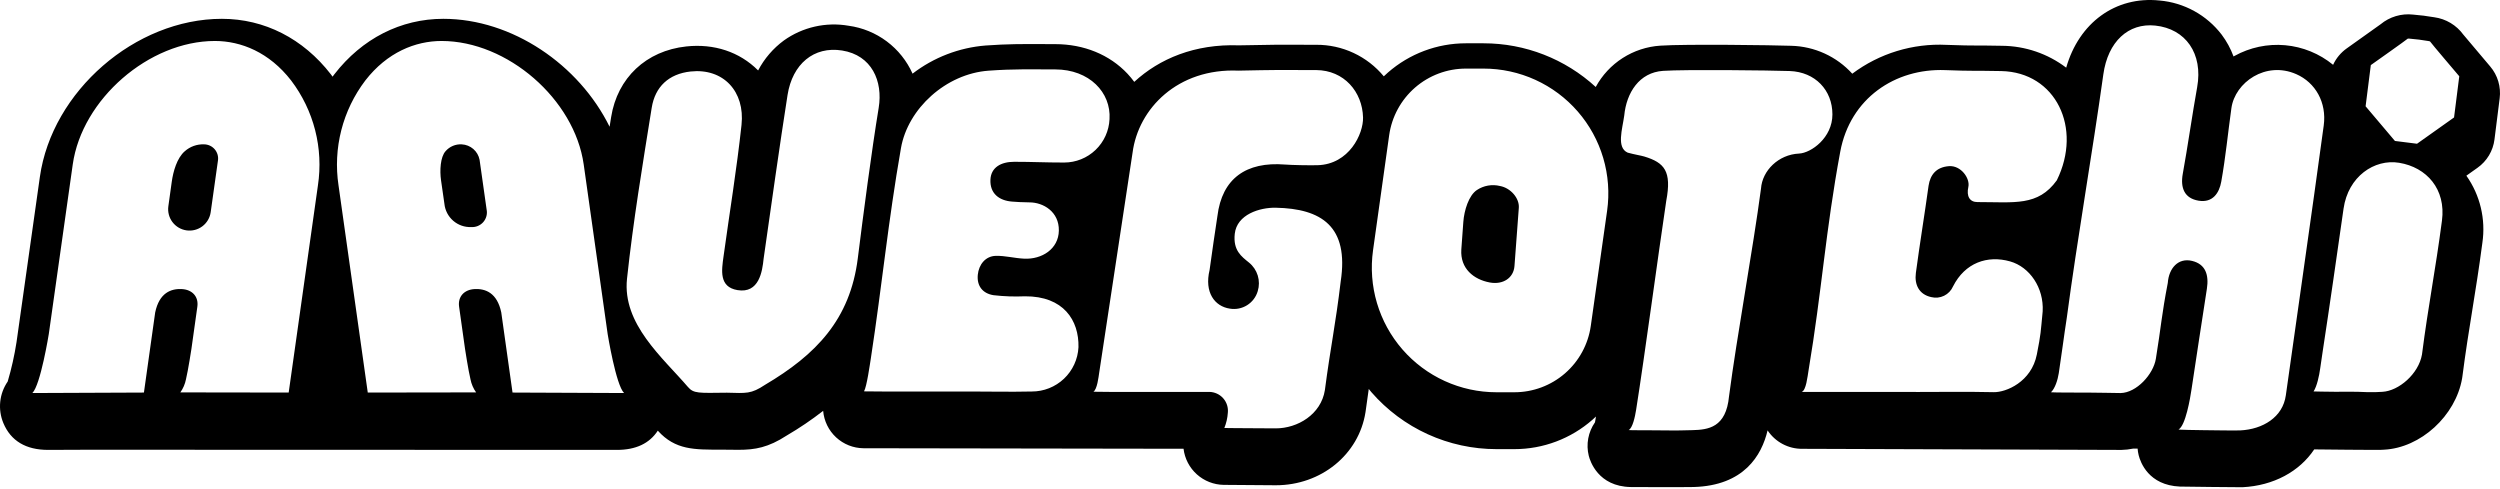 <svg width="1141" height="223" viewBox="0 0 1141 223" fill="none" xmlns="http://www.w3.org/2000/svg">
<path d="M222.085 95.581C222.295 96.591 222.269 97.637 222.008 98.635C221.748 99.634 221.26 100.559 220.583 101.338C219.906 102.117 219.059 102.729 218.106 103.127C217.154 103.525 216.123 103.698 215.093 103.632C212.075 103.76 209.123 102.729 206.842 100.751C204.561 98.772 203.123 95.996 202.823 92.992L201.287 82.272C200.645 77.791 200.985 71.672 203.324 69.041C204.234 67.974 205.38 67.134 206.672 66.587C207.963 66.039 209.364 65.799 210.764 65.886C212.709 65.986 214.566 66.734 216.037 68.011C217.507 69.289 218.508 71.021 218.879 72.933L222.085 95.581ZM684.58 84.886C682.8 84.449 680.948 84.385 679.142 84.699C677.335 85.013 675.613 85.697 674.085 86.709C670.341 89.15 668.243 96.041 667.862 101.302L666.947 113.883C666.384 122.575 672.605 127.578 679.963 128.93C686.007 130.041 690.802 126.839 691.206 121.421L693.187 94.849C693.513 90.482 689.456 85.765 684.58 84.886ZM93.092 65.877C89.88 65.764 86.748 66.89 84.343 69.021C80.759 72.092 79.038 78.291 78.389 82.965L76.836 94.142C76.48 96.703 77.156 99.301 78.714 101.365C80.273 103.428 82.587 104.788 85.149 105.146C87.71 105.504 90.309 104.83 92.374 103.273C94.438 101.716 95.8 99.403 96.16 96.843L99.481 73.226C99.61 72.312 99.541 71.381 99.279 70.496C99.017 69.611 98.567 68.793 97.962 68.096C97.356 67.4 96.608 66.841 95.768 66.458C94.928 66.076 94.015 65.877 93.092 65.877ZM1140.85 44.848L1138.48 63.648C1138.16 66.224 1137.3 68.704 1135.97 70.93C1134.63 73.157 1132.85 75.081 1130.73 76.58L1125.65 80.185C1131.94 89.083 1134.55 100.064 1132.95 110.84C1131.44 122.371 1129.88 132.023 1128.38 141.363C1126.8 151.182 1125.3 160.463 1123.83 171.886C1123.8 172.15 1123.76 172.413 1123.71 172.676C1120.77 189.788 1104.78 204.397 1088.09 205.235L1086.71 205.307C1084.99 205.403 1058.15 205.152 1056.21 205.104C1049.51 215.151 1037.71 221.665 1023.44 222.371C1022.51 222.419 995.833 222.108 994.899 222.072C980.599 221.461 976.886 210.959 976.083 207.75C975.841 206.763 975.681 205.758 975.604 204.745H973.556C971.81 205.107 970.034 205.308 968.25 205.343C967.999 205.355 823.005 204.852 822.574 204.84C819.441 204.87 816.351 204.117 813.583 202.649C810.816 201.181 808.46 199.044 806.728 196.434C804.021 207.858 795.961 221.641 772.941 222.275C768.689 222.395 745.119 222.299 744.292 222.287C729.369 222.036 725.704 210.372 725.117 208.038C724.469 205.437 724.386 202.727 724.873 200.091C725.361 197.456 726.408 194.955 727.943 192.758C728.027 192.363 728.111 191.872 728.207 191.309C728.267 190.914 728.327 190.507 728.387 190.1C727.883 190.59 727.368 191.069 726.842 191.536C716.988 200.206 704.312 204.987 691.186 204.984H682.994C672.171 204.987 661.473 202.668 651.623 198.183C641.774 193.698 633.001 187.152 625.899 178.987C625.492 178.508 625.097 178.005 624.702 177.514C624.223 180.663 623.755 184.004 623.276 187.693C623.252 187.848 623.228 188.016 623.204 188.171C620.162 207.463 602.951 221.473 582.279 221.473C576.494 221.473 558.493 221.293 558.493 221.293C553.962 221.227 549.609 219.52 546.239 216.491C542.87 213.461 540.713 209.314 540.168 204.816C533.844 204.804 394.12 204.577 394.12 204.577C389.473 204.541 385.008 202.771 381.598 199.615C378.188 196.458 376.08 192.142 375.688 187.513C370.408 191.623 364.863 195.38 359.087 198.757C350.583 204.289 344.571 205.295 337.026 205.295C335.792 205.295 329.145 205.224 329.145 205.224C317.008 205.224 308.221 205.463 300.22 196.554C296.447 202.374 290.207 205.331 281.596 205.331H281.452L40.247 205.259L22.126 205.331H21.994C11.802 205.343 4.927 201.212 1.537 193.093C0.254 190.019 -0.238 186.671 0.107 183.357C0.453 180.043 1.624 176.869 3.514 174.125C5.251 168.238 6.596 162.241 7.538 156.176L18.197 80.736C23.719 41.627 61.758 8.589 101.27 8.589C120.673 8.589 138.339 17.582 150.999 33.915C151.274 34.262 151.526 34.634 151.789 34.993C152.064 34.634 152.316 34.262 152.592 33.915C165.251 17.582 182.918 8.589 202.32 8.589C233.784 8.589 264.289 29.556 278.218 57.84L278.925 53.422C281.788 35.508 294.938 23.162 313.215 21.198C325.935 19.833 337.553 23.689 345.937 32.083L346.008 32.155C348.839 26.752 352.866 22.067 357.782 18.456C362.012 15.441 366.799 13.296 371.865 12.145C376.931 10.993 382.175 10.859 387.293 11.75C393.619 12.61 399.621 15.069 404.73 18.896C409.84 22.722 413.889 27.788 416.494 33.616C426.141 26.191 437.737 21.727 449.873 20.767C459.826 20.049 466.953 20.085 475.217 20.12C477.229 20.132 479.325 20.144 481.601 20.144C494.691 20.144 506.417 24.946 514.609 33.664C515.7 34.838 516.724 36.074 517.675 37.364C529.149 26.79 545.318 19.965 565.452 20.695C581.609 20.36 584.483 20.348 600.772 20.444C606.651 20.412 612.463 21.686 617.788 24.176C623.114 26.665 627.819 30.307 631.565 34.837C632.176 34.25 632.798 33.664 633.445 33.113C643.296 24.506 655.934 19.762 669.017 19.761H677.113C696.069 19.762 714.333 26.877 728.291 39.699C731.211 34.322 735.446 29.773 740.6 26.475C745.755 23.177 751.66 21.238 757.767 20.839C769.217 20.061 809.555 20.599 817.532 20.899C822.794 21.032 827.974 22.229 832.76 24.419C837.546 26.609 841.838 29.745 845.378 33.64C857.761 24.358 873.003 19.701 888.46 20.479C895.945 20.755 898.604 20.767 902.281 20.779C904.88 20.779 908.126 20.791 913.731 20.899C924.314 20.986 934.585 24.489 943.015 30.885C948.824 10.469 965.46 -1.865 985.617 0.231C991.166 0.715 996.553 2.351 1001.43 5.033C1006.32 7.715 1010.58 11.386 1013.97 15.809C1016.25 18.85 1018.08 22.206 1019.39 25.773C1019.54 25.688 1019.67 25.616 1019.81 25.533C1026.86 21.623 1034.92 19.919 1042.94 20.64C1050.97 21.362 1058.6 24.476 1064.83 29.58C1066.21 26.577 1068.36 23.991 1071.06 22.084C1077.36 17.63 1084.5 12.553 1086.5 11.08C1088.55 9.381 1090.92 8.114 1093.47 7.355C1096.02 6.596 1098.7 6.359 1101.34 6.661L1105.08 7.044C1105.44 7.068 1105.81 7.104 1106.17 7.152C1106.56 7.2 1106.94 7.259 1107.33 7.331L1111.04 7.882C1113.66 8.244 1116.18 9.131 1118.45 10.489C1120.72 11.847 1122.69 13.648 1124.25 15.785C1125.74 17.606 1131.47 24.383 1136.54 30.347C1138.23 32.332 1139.48 34.647 1140.22 37.144C1140.96 39.64 1141.18 42.264 1140.85 44.848ZM132.873 36.734C122.917 23.899 110.055 18.704 98.061 18.704C68.009 18.704 37.405 45.286 33.203 75.037L22.262 152.494C22.262 152.494 18.496 175.77 14.769 179.379C14.756 179.391 65.687 179.164 65.687 179.164L69.001 155.577L69.008 155.533L70.826 142.595C72.7 133.655 78.027 131.646 83.085 131.941C87.732 132.213 90.718 135.366 90.07 139.974L87.392 159.035C87.388 159.066 87.386 159.096 87.382 159.127C87.382 159.127 85.874 169.012 84.869 173.15C84.444 175.288 83.571 177.312 82.307 179.088L131.756 179.164L135.52 152.494L145.103 84.606C146.368 76.214 145.938 67.654 143.837 59.432C141.736 51.209 138.008 43.492 132.873 36.734ZM284.834 179.379C281.108 175.77 277.341 152.494 277.341 152.494L266.401 75.037C262.199 45.286 231.594 18.704 201.542 18.704C189.549 18.704 176.687 23.899 166.731 36.734C161.596 43.491 157.868 51.209 155.767 59.432C153.666 67.654 153.236 76.214 154.501 84.606L164.084 152.494L167.848 179.164L217.297 179.088C216.033 177.312 215.16 175.288 214.735 173.15C213.73 169.012 212.222 159.126 212.222 159.126C212.218 159.096 212.216 159.066 212.212 159.035L209.533 139.974C208.886 135.366 211.872 132.212 216.519 131.941C221.576 131.646 226.903 133.654 228.778 142.595L230.595 155.533L230.603 155.577L233.917 179.164C233.917 179.164 284.847 179.391 284.834 179.379ZM401.03 49.236C403.045 37.006 397.864 25.208 384.336 23.05C371.413 20.988 361.657 29.247 359.44 43.337C355.973 65.363 351.645 96.081 348.502 118.157C347.927 123.768 346.495 134.085 336.557 132.401C328.067 130.962 329.355 123.313 330.225 117.006C333.001 96.881 336.247 77.197 338.428 57.006C340.08 41.716 330.092 31.03 315.226 32.628C305.227 33.703 298.978 39.588 297.443 49.173C293.285 75.123 288.957 101.086 286.169 127.2C283.96 147.891 302.488 163.214 313.964 176.6C316.589 179.663 318.777 179.371 331.76 179.225C340.659 179.451 342.746 179.883 349.15 175.638C372.392 161.897 387.998 145.86 391.5 117.879C393.97 98.142 397.797 68.865 401.03 49.236ZM492.216 158.463C492.489 146.176 485.398 135.135 467.78 135.231C462.995 135.444 458.202 135.276 453.444 134.727C448.566 133.965 445.756 130.578 446.267 125.402C446.726 120.751 449.763 116.893 454.455 116.774C458.851 116.663 462.812 117.841 467.473 118.058C475.484 118.43 483.118 113.678 483.262 105.254C483.409 96.615 476.132 92.366 469.867 92.366C466.873 92.366 463.463 92.132 461.873 92.006C456.006 91.542 451.741 88.313 452.035 81.968C452.295 76.382 456.893 73.845 462.869 73.845C471.264 73.845 476.884 74.183 485.693 74.183C491.028 74.179 496.156 72.118 500.011 68.43C503.865 64.741 506.148 59.709 506.385 54.381C507.155 42.211 497.171 31.682 481.598 31.682C470.018 31.682 462.747 31.428 451.211 32.257C431.716 33.659 414.343 49.598 411.2 67.589C405.253 101.626 402.672 129.448 397.448 163.608C397.047 166.095 395.586 176.539 394.335 178.614C394.335 178.614 400.425 178.682 402.748 178.682H442.583C453.776 178.682 459.812 178.909 470.899 178.682C476.37 178.697 481.637 176.605 485.607 172.84C489.576 169.075 491.943 163.926 492.216 158.463ZM622.094 53.61C621.794 41.925 613.452 32.046 600.674 31.978C584.419 31.892 581.809 31.892 565.279 32.239C537.44 31.022 519.519 49.635 516.909 69.641C511.379 106.174 507.202 133.636 501.664 170.167C501.375 172.08 500.746 177.711 499.029 178.788C498.996 178.809 504.704 178.865 506.291 178.865C519.57 178.865 539.152 178.827 551.948 178.865C553.148 178.884 554.33 179.154 555.42 179.656C556.51 180.159 557.482 180.883 558.276 181.782C559.07 182.682 559.667 183.737 560.029 184.881C560.392 186.025 560.511 187.231 560.38 188.424C560.222 190.799 559.684 193.133 558.787 195.338C558.787 195.338 562.14 195.391 563.418 195.391C572.579 195.391 571.429 195.506 582.282 195.506C592.179 195.506 602.922 189.183 604.677 178.043C607.258 158.34 609.55 148.189 611.895 128.458C615.739 103.245 603.042 95.218 582.262 94.804C574.962 94.659 564.505 97.863 563.543 106.714C562.712 114.355 566.674 117.096 570.035 119.834C571.928 121.361 573.32 123.42 574.033 125.745C574.745 128.07 574.744 130.556 574.031 132.881C573.258 135.535 571.539 137.814 569.198 139.286C566.857 140.758 564.058 141.319 561.33 140.865C554.354 139.855 549.591 133.41 552.056 123.22C553.199 114.795 554.498 106.137 555.624 98.638C557.722 81.413 568.788 73.699 586.436 75.096C589.667 75.352 597.655 75.498 601.31 75.4C615.743 75.015 622.286 61.114 622.094 53.61ZM677.113 31.306H669.018C660.495 31.307 652.258 34.386 645.826 39.978C639.394 45.57 635.2 53.297 634.016 61.736L626.651 114.244C625.52 122.303 626.132 130.511 628.445 138.313C630.758 146.115 634.719 153.33 640.06 159.47C645.4 165.611 651.997 170.535 659.403 173.909C666.81 177.282 674.855 179.028 682.994 179.027H691.181C699.661 179.027 707.856 175.966 714.259 170.407C720.662 164.848 724.843 157.165 726.033 148.771L733.484 96.209C734.627 88.14 734.024 79.919 731.715 72.104C729.406 64.288 725.445 57.059 720.101 50.906C714.757 44.753 708.153 39.819 700.737 36.437C693.32 33.056 685.264 31.306 677.113 31.306ZM821.077 70.087C826.58 69.834 836.316 62.893 836.316 52.227C836.316 41.131 828.443 32.843 816.844 32.42C808.243 32.106 769.027 31.655 759.037 32.336C748.158 33.076 742.316 42.282 741.3 52.756C740.437 59 737.681 67.358 742.866 69.664C745.914 70.511 749.025 70.995 750.486 71.442C759.629 74.235 763.052 78.092 760.476 91.672C756.72 116.773 750.693 161.958 746.727 187.025C746.216 190.258 745.131 195.326 743.321 196.284C743.188 196.354 751.198 196.39 753.966 196.39C764.311 196.39 762.163 196.603 772.419 196.319C779.531 196.122 787.797 195.252 789.131 180.841C792.786 152.994 800.018 113.927 803.721 86.085C804.292 77.85 811.709 70.52 821.077 70.087ZM917.391 119.299C907.042 116.378 896.824 119.925 891.369 130.707C890.557 132.572 889.109 134.087 887.282 134.983C885.456 135.878 883.371 136.095 881.399 135.595C875.898 134.398 873.681 129.97 874.401 124.573C876.173 111.3 878.368 98.016 880.201 84.751C880.974 79.704 883.745 76.284 889.475 75.838C895.011 75.406 899.217 81.444 898.354 85.326C897.408 89.585 898.972 92.226 902.489 92.226C919.456 92.226 930.096 94.239 938.724 82.307C950.515 58.442 938.288 32.929 913.36 32.435C900.094 32.173 901.005 32.505 887.741 31.999C864.947 31.129 844.416 44.872 839.892 69.226C833.139 105.584 831.538 132.554 825.424 169.032C824.949 171.865 824.307 178.211 822.311 178.85C822.036 178.938 828.978 178.867 831.599 178.867C846.123 178.867 861.559 178.896 876.025 178.895C890.491 178.894 895.505 178.709 909.966 178.988C915.561 179.095 927.154 174.321 929.617 161.76C931.534 151.984 931.325 151.92 932.276 142.118C932.877 131.378 926.374 121.834 917.391 119.299ZM1060.55 57.273C1061.97 46.801 1056.79 37.7 1048.02 33.843C1034.08 27.719 1020.05 37.604 1018.41 49.367C1016.81 60.819 1015.79 71.689 1013.78 82.921C1012.87 88.04 1009.92 92.659 1003.46 91.598C997.016 90.54 995.031 85.826 996.23 79.257C998.423 67.242 1000.61 51.848 1002.78 39.821C1005.56 24.401 997.471 13.118 983.666 11.674C971.38 10.388 962.042 18.978 959.957 33.973C954.955 69.942 948.075 109.043 943.285 145.039C941.983 153.355 940.829 162.574 939.629 170.305C939.15 173.392 937.926 177.276 936.063 179.032C936.542 179.086 939.949 179.192 947.191 179.171C956.29 179.145 967.087 179.404 967.877 179.388C975.11 179.244 982.777 170.855 983.934 163.768C986.298 149.294 986.538 143.81 989.383 129.106C989.865 122.453 994.108 117.535 1000.47 119.078C1006.69 120.584 1008.19 125.538 1007.22 131.806C1005.11 145.838 1002.27 163.519 1000.23 177.56C999.611 181.796 997.484 194.305 994.291 196.008C994.029 196.148 1002.86 196.325 1005.36 196.327C1008.6 196.33 1019.77 196.57 1022.5 196.433C1032.63 195.927 1041.89 190.505 1043.26 180.381C1044.59 170.636 1056.19 89.704 1060.55 57.273ZM1094.97 74.296C1083.66 72.438 1071.69 80.562 1069.6 95.207C1066.66 115.757 1063.24 139.766 1060.09 160.284C1059.46 164.425 1059.29 165.554 1058.95 168.061C1058.48 171.527 1057.46 176.256 1055.92 178.65C1055.92 178.65 1062.18 178.81 1065.87 178.81C1069.44 178.81 1074.38 178.674 1080.62 178.978C1085.03 178.978 1083.38 179.024 1087.3 178.826C1094.81 178.447 1103.87 170.619 1105.39 161.804C1108.36 138.819 1111.49 123.685 1114.51 100.707C1116.41 86.314 1107.52 76.357 1094.97 74.296ZM1122.41 34.807C1122.41 34.807 1109.32 19.416 1109.24 19.126C1109.16 18.836 1108.51 18.755 1108.51 18.755L1104.16 18.101L1104.16 18.094L1104.01 18.079L1103.87 18.057L1103.86 18.064L1099.49 17.616C1099.49 17.616 1098.84 17.535 1098.69 17.794C1098.54 18.055 1082.04 29.71 1082.04 29.71L1079.66 48.511L1093.05 64.332L1097.94 64.949L1098.24 64.987L1103.13 65.604L1120.03 53.608L1122.41 34.807Z" fill="black"/>
</svg>
